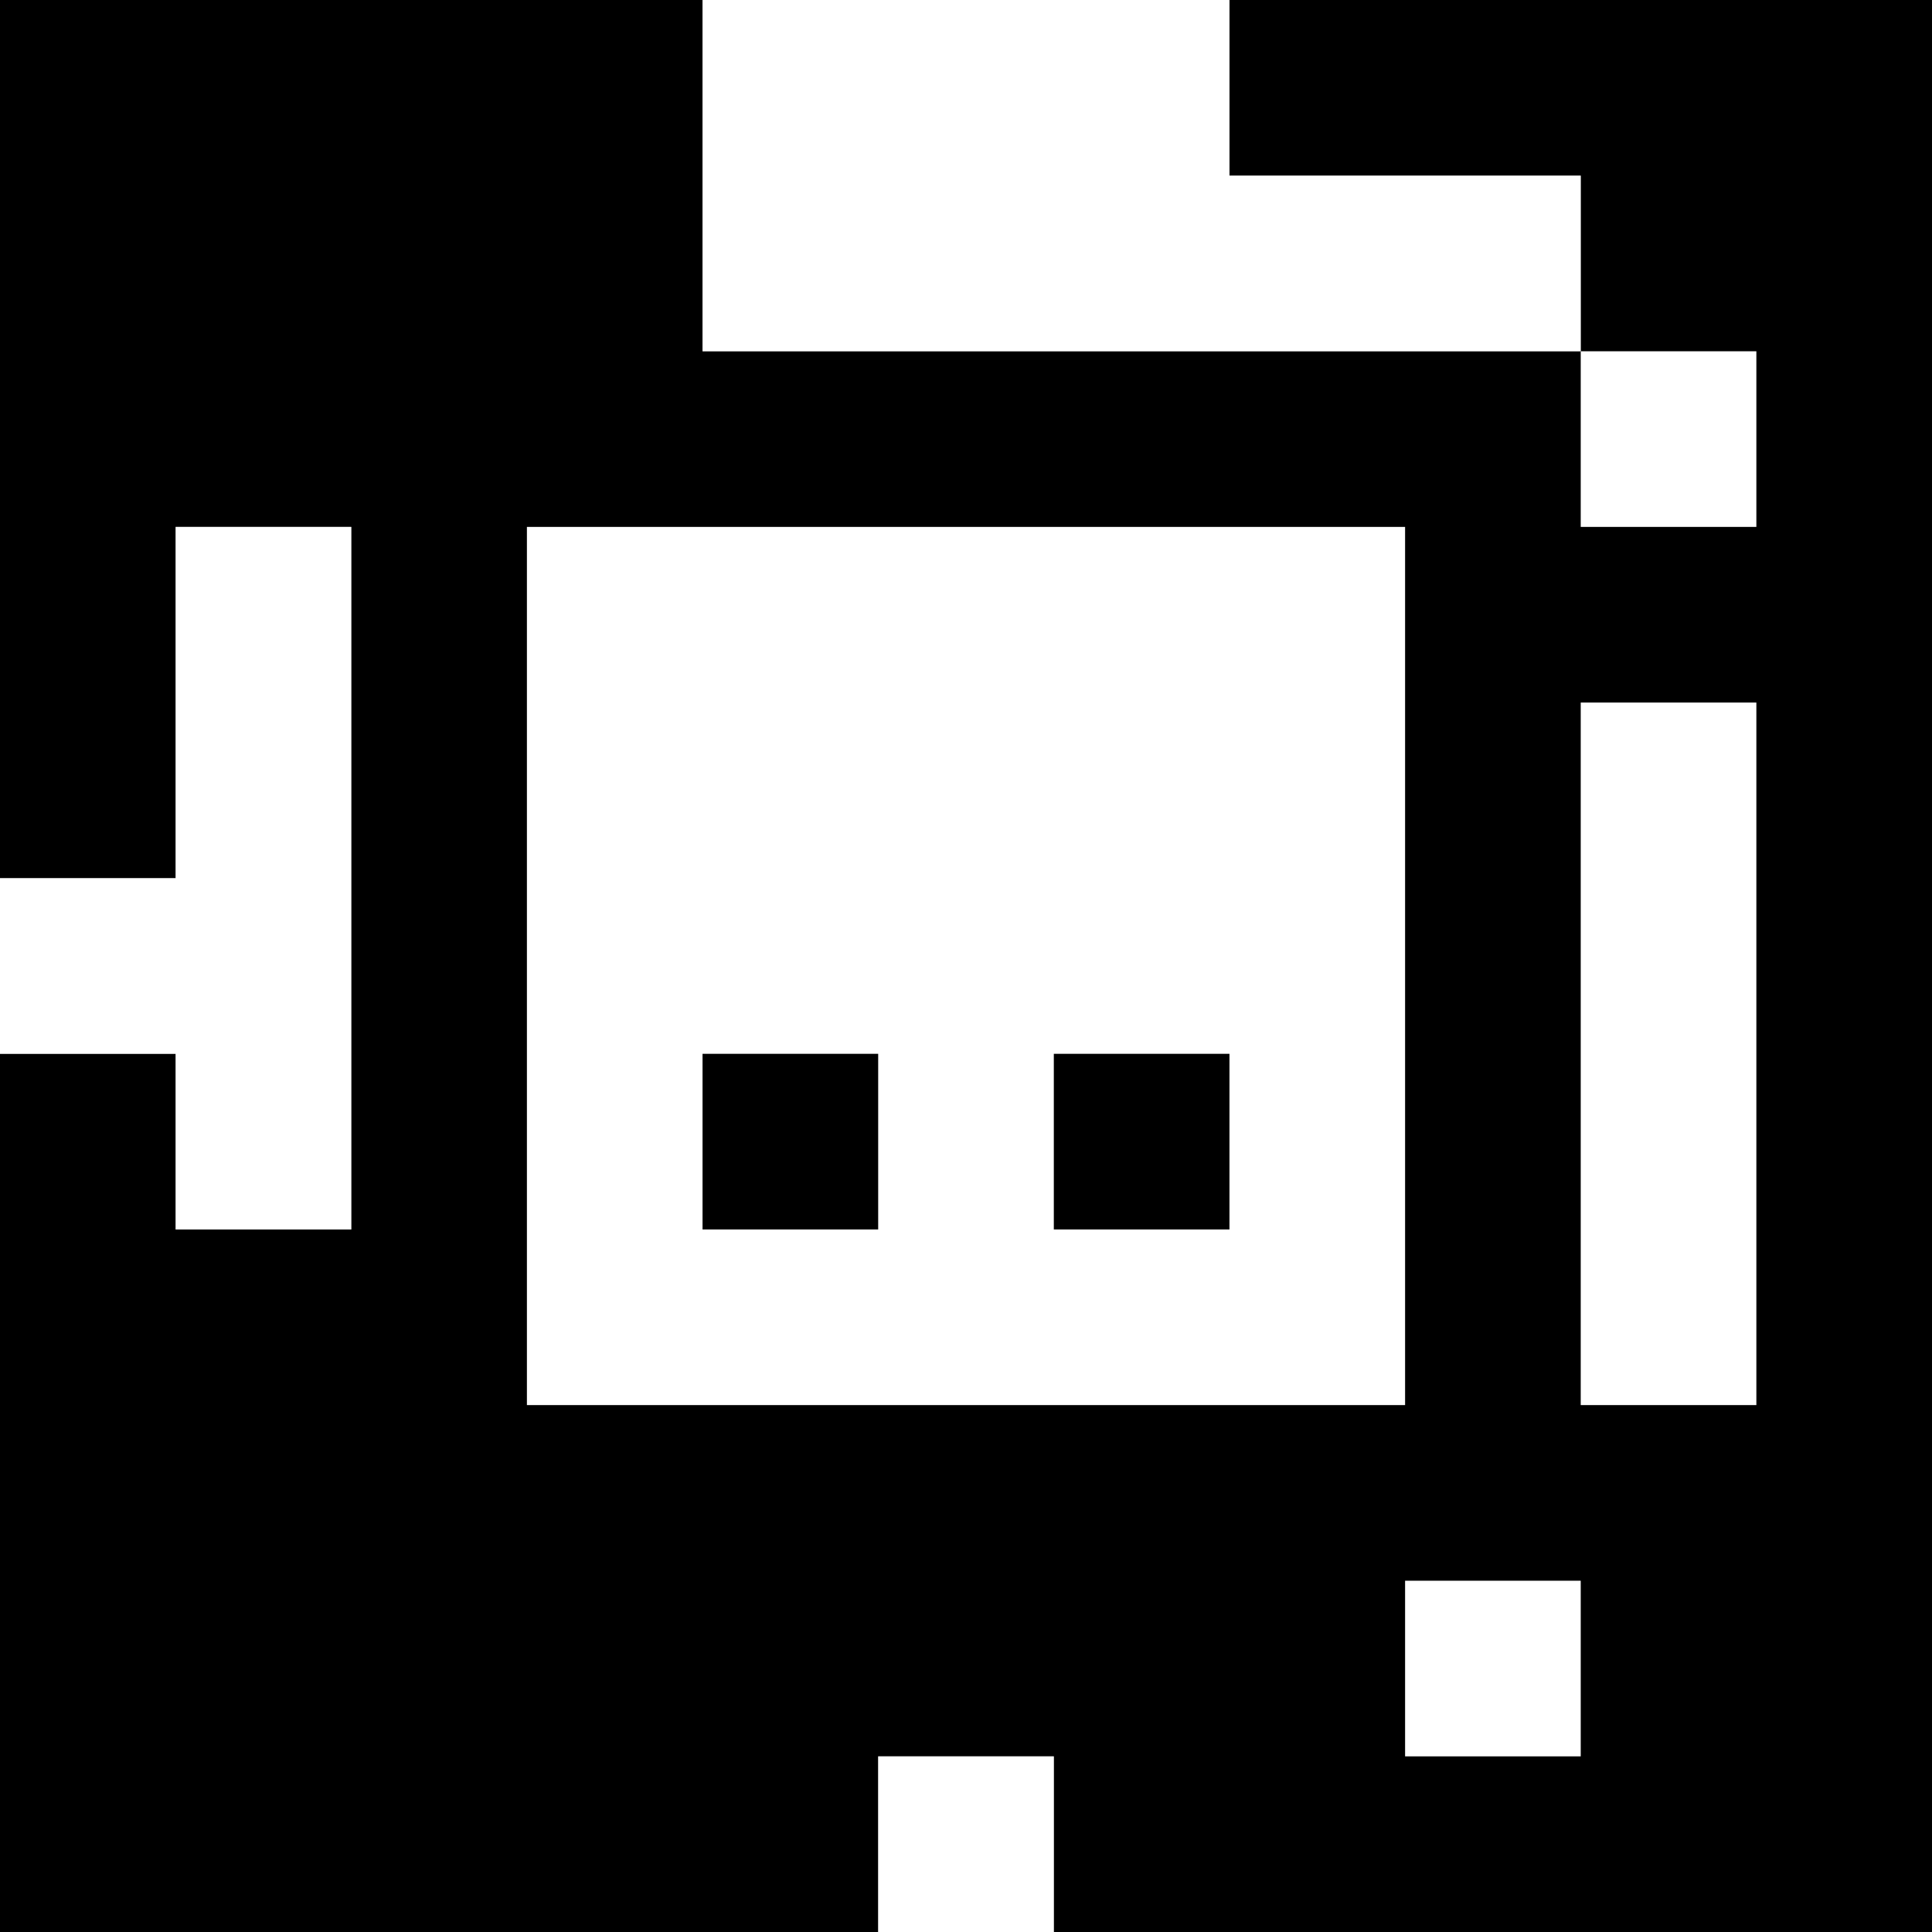 <?xml version="1.0" standalone="yes"?>
<svg xmlns="http://www.w3.org/2000/svg" width="110" height="110">
<rect width="100%" height="100%" fill="#808080" stroke="none"/>
<path style="fill:#000000; stroke:none;" d="M0 0L0 50L10 50L10 30L20 30L20 70L10 70L10 60L0 60L0 110L50 110L50 100L60 100L60 110L110 110L110 0L70 0L70 10L90 10L90 20L40 20L40 0L0 0z"/>
<path style="fill:#ffffff; stroke:none;" d="M40 0L40 20L90 20L90 10L70 10L70 0L40 0M90 20L90 30L100 30L100 20L90 20M10 30L10 50L0 50L0 60L10 60L10 70L20 70L20 30L10 30M30 30L30 80L80 80L80 30L30 30M90 40L90 80L100 80L100 40L90 40z"/>
<path style="fill:#000000; stroke:none;" d="M40 60L40 70L50 70L50 60L40 60M60 60L60 70L70 70L70 60L60 60z"/>
<path style="fill:#ffffff; stroke:none;" d="M80 90L80 100L90 100L90 90L80 90M50 100L50 110L60 110L60 100L50 100z"/>
</svg>
